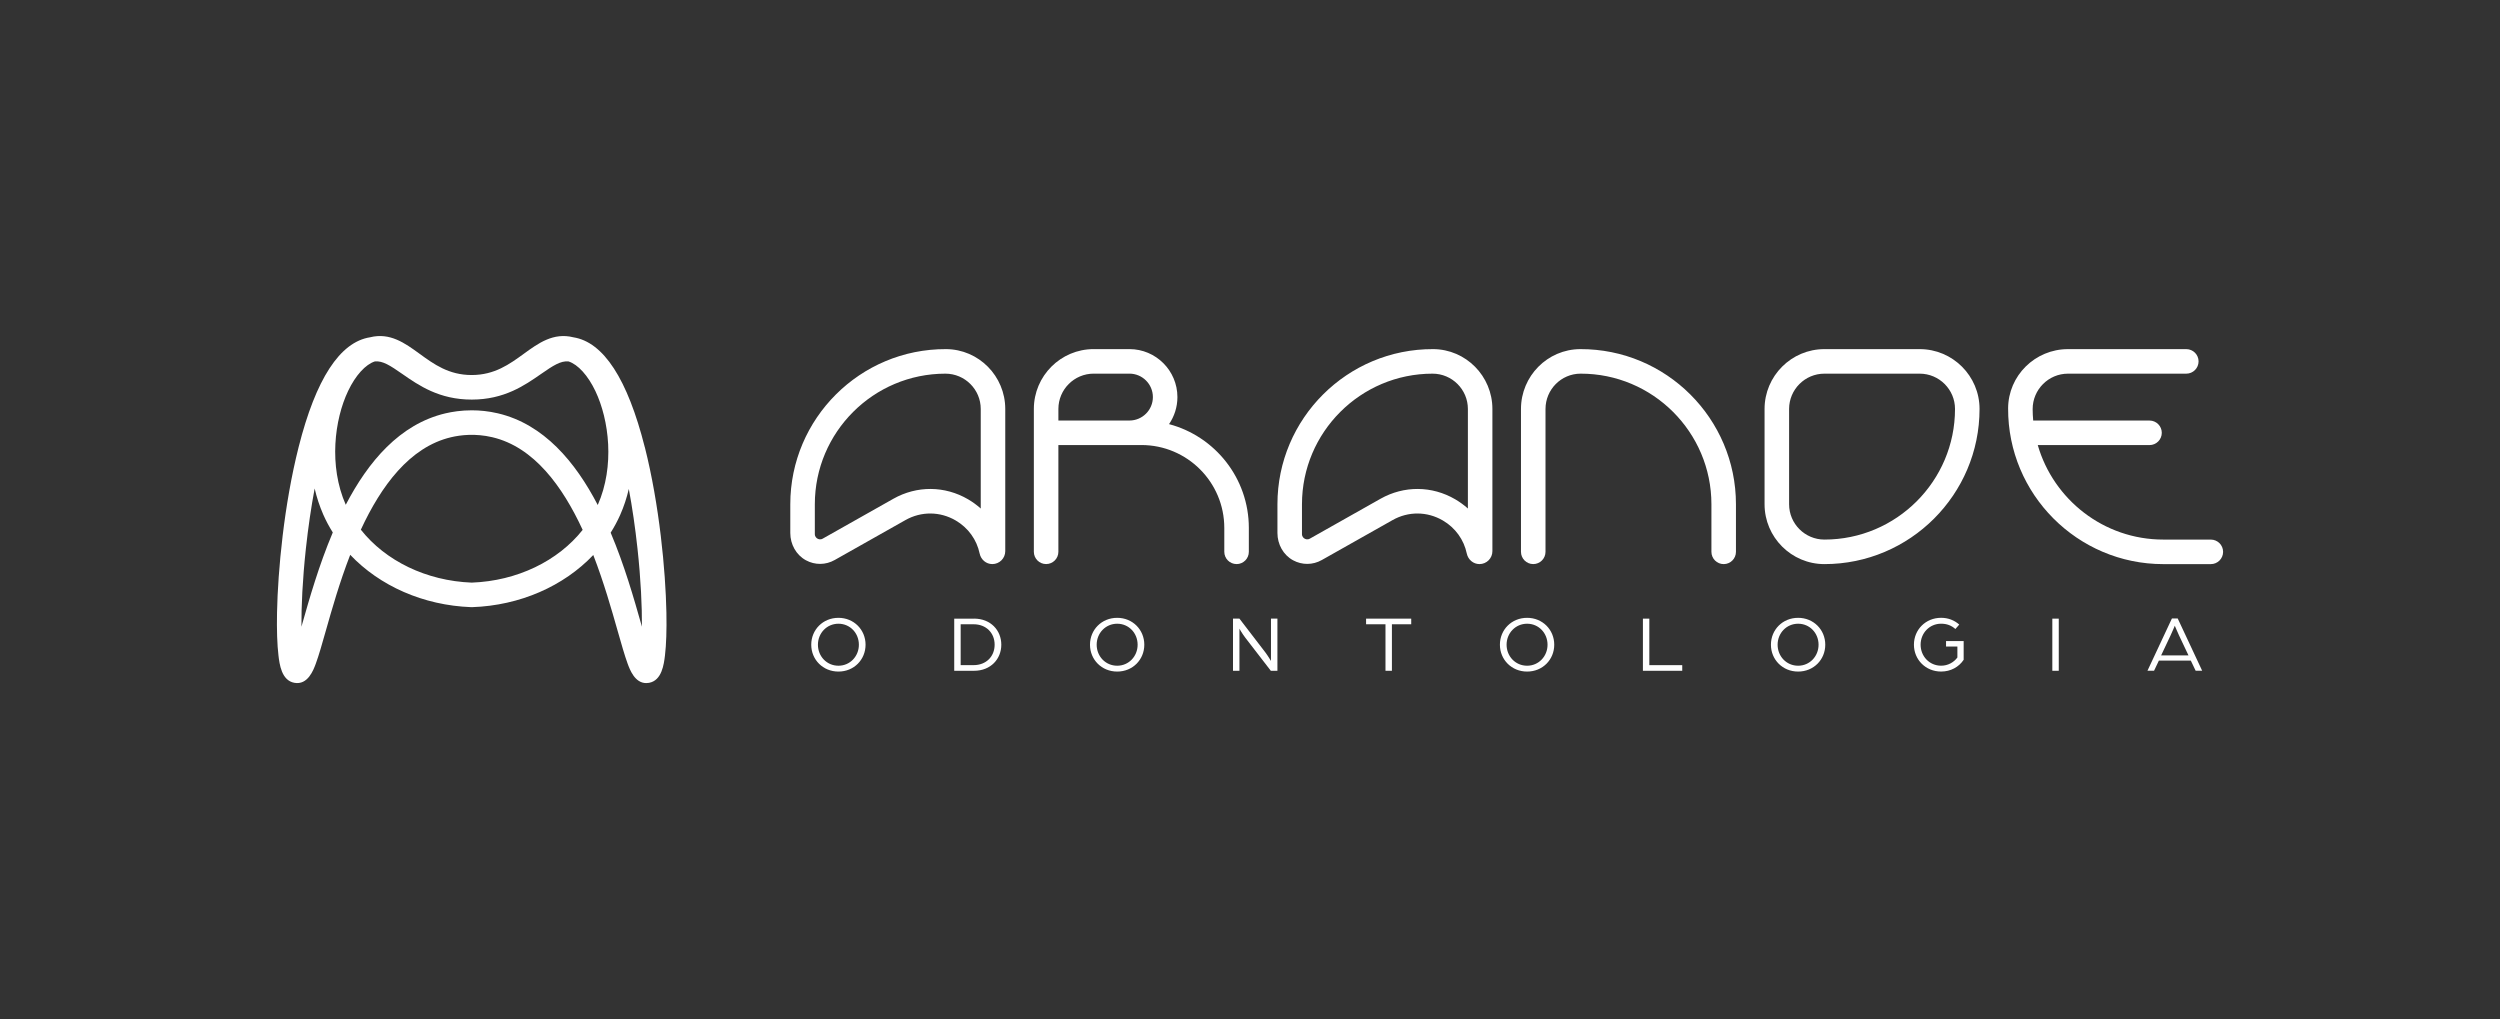 <?xml version="1.0" encoding="UTF-8"?>
<svg id="Camada_1" data-name="Camada 1" xmlns="http://www.w3.org/2000/svg" viewBox="0 0 1145.3 466.87">
  <rect x="0" y="0" width="1145.3" height="466.87" fill="#333333" stroke="none"/>
  <defs>
    <style>
      .cls-1 {
        fill: #fff;
        stroke-width: 0px;
      }
    </style>
  </defs>
  <path class="cls-1" d="M295.38,204.83c-7.9-31.23-18.91-48.14-32.74-50.31-9.12-2.28-15.99,2.7-22.64,7.53-6.59,4.79-13.41,9.75-23.89,9.76,0,0-.02,0-.02,0-10.49,0-17.32-4.96-23.91-9.76-6.65-4.84-13.53-9.82-22.64-7.53-13.83,2.16-24.85,19.08-32.74,50.31-6.7,26.48-9.5,56.51-9.89,75.77-.16,7.97.07,14.78.66,19.69.48,4,1.38,11.44,7.28,12.52,6.17,1.13,8.74-5.84,9.84-8.82,1.36-3.71,2.86-8.96,4.58-15.05,2.74-9.66,6.29-22.17,11.17-34.77,13.49,14.23,33.49,23.18,55.45,23.98h.2s.2,0,.2,0c21.96-.75,41.99-9.67,55.5-23.89,4.86,12.57,8.4,25.05,11.14,34.68,1.73,6.08,3.22,11.34,4.58,15.05,1.02,2.76,3.29,8.95,8.53,8.95.42,0,.86-.04,1.31-.12,5.89-1.08,6.79-8.52,7.28-12.52.59-4.91.82-11.72.66-19.69-.39-19.27-3.2-49.29-9.89-75.77ZM273.84,231.35c-10.26-19.75-24.71-37.03-45.72-41.99-4.29-1.01-8.34-1.39-12-1.39-4.81,0-8.94.66-12.06,1.39-20.97,4.95-35.41,22.18-45.66,41.89-7.88-17.89-5.14-39.07,1.07-52.12,3.41-7.17,7.98-12.19,12.28-13.56,3.59-.34,6.99,1.87,12.56,5.75,7.52,5.23,16.88,11.74,31.78,11.74h0s.02,0,.03,0c14.88,0,24.23-6.51,31.75-11.74,5.57-3.87,8.98-6.08,12.56-5.75,4.33,1.37,8.93,6.43,12.36,13.65,6.21,13.08,8.94,34.26,1.05,52.13ZM138.45,285.87c-.12.41-.24.83-.35,1.25-.07-9.15.48-21.49,2.03-35.78,1.05-9.7,2.41-18.95,4.02-27.55.93,4.02,2.23,8.04,3.97,12,1.24,2.82,2.7,5.53,4.34,8.13-6.38,15.09-10.74,30.41-14.01,41.95ZM216.1,266.91c-20.83-.81-39.51-9.98-50.79-24.25,9.23-19.91,22.29-37.86,41.34-42.36,4.31-1.02,11.08-1.84,18.9,0,19.08,4.5,32.15,22.5,41.38,42.45-11.29,14.25-29.99,23.39-50.82,24.16ZM294.08,287.12c-.12-.42-.24-.83-.35-1.25-3.27-11.51-7.61-26.79-13.97-41.84,1.63-2.58,3.08-5.27,4.33-8.07,1.75-3.94,3.05-7.95,3.98-11.96,1.6,8.53,2.94,17.71,3.98,27.33,1.55,14.29,2.09,26.64,2.03,35.78Z"/>
  <path class="cls-1" d="M384.11,283.04c-7.12,0-12.46,5.46-12.46,12.31s5.35,12.31,12.46,12.31,12.42-5.46,12.42-12.31-5.35-12.31-12.42-12.31ZM384.11,304.98c-5.35,0-9.4-4.31-9.4-9.62s4.06-9.62,9.4-9.62,9.36,4.31,9.36,9.62-4.06,9.62-9.36,9.62Z"/>
  <path class="cls-1" d="M446.22,283.41h-9.07v23.89h9.07c7.67,0,12.5-5.42,12.5-11.95s-4.83-11.95-12.5-11.95ZM446.04,304.72h-5.94v-18.73h5.94c5.75,0,9.62,3.98,9.62,9.36s-3.87,9.36-9.62,9.36Z"/>
  <path class="cls-1" d="M511.81,283.04c-7.12,0-12.46,5.46-12.46,12.31s5.35,12.31,12.46,12.31,12.42-5.46,12.42-12.31-5.35-12.31-12.42-12.31ZM511.81,304.98c-5.35,0-9.4-4.31-9.4-9.62s4.06-9.62,9.4-9.62,9.36,4.31,9.36,9.62-4.06,9.62-9.36,9.62Z"/>
  <path class="cls-1" d="M582.26,302.8s-1.33-2.25-2.54-3.87l-11.91-15.52h-2.95v23.89h2.95v-19.28s1.25,2.25,2.69,4.13l11.69,15.15h3.02v-23.89h-2.95v19.39Z"/>
  <polygon class="cls-1" points="625.83 285.99 634.72 285.99 634.72 307.3 637.66 307.3 637.66 285.99 646.51 285.99 646.51 283.41 625.83 283.41 625.83 285.99"/>
  <path class="cls-1" d="M699.6,283.04c-7.12,0-12.46,5.46-12.46,12.31s5.35,12.31,12.46,12.31,12.43-5.46,12.43-12.31-5.35-12.31-12.43-12.31ZM699.6,304.98c-5.35,0-9.4-4.31-9.4-9.62s4.06-9.62,9.4-9.62,9.36,4.31,9.36,9.62-4.06,9.62-9.36,9.62Z"/>
  <polygon class="cls-1" points="755.59 283.41 752.65 283.41 752.65 307.3 770.67 307.3 770.67 304.72 755.59 304.72 755.59 283.41"/>
  <path class="cls-1" d="M823.76,283.04c-7.12,0-12.46,5.46-12.46,12.31s5.35,12.31,12.46,12.31,12.43-5.46,12.43-12.31-5.35-12.31-12.43-12.31ZM823.76,304.98c-5.35,0-9.4-4.31-9.4-9.62s4.06-9.62,9.4-9.62,9.36,4.31,9.36,9.62-4.06,9.62-9.36,9.62Z"/>
  <path class="cls-1" d="M891.52,296.2h5.2v5.01c-1.66,2.25-4.35,3.76-7.45,3.76-5.35,0-9.4-4.31-9.4-9.62s4.06-9.62,9.4-9.62c2.58,0,4.72.81,6.53,2.43l1.77-2.03c-2.25-1.99-5.09-3.1-8.3-3.1-7.12,0-12.46,5.46-12.46,12.31s5.35,12.31,12.46,12.31c4.35,0,8.11-2.06,10.32-5.38v-8.59h-8.07v2.51Z"/>
  <rect class="cls-1" x="940.21" y="283.41" width="2.95" height="23.89"/>
  <path class="cls-1" d="M995,283.33l-11.21,23.96h3.02l2.21-4.65h14.64l2.21,4.65h2.99l-11.21-23.96h-2.65ZM1002.59,300.26h-12.54l4.39-9.29c.85-1.77,1.73-4.02,1.88-4.31.15.29,1.07,2.58,1.88,4.31l4.39,9.29Z"/>
  <path class="cls-1" d="M433.38,159.94c-39.31-.14-71.33,31.79-71.33,71.07v13.18c0,5.14,2.65,10.04,7.17,12.49,4.15,2.25,9.05,2.21,13.18-.13l32.39-18.28c7.24-4.09,15.85-4.02,23.03.17,5.75,3.36,9.65,8.82,10.97,15.13.59,2.8,2.96,4.85,5.82,4.85,3.27,0,5.92-2.65,5.92-5.92v-65.14c0-15.04-12.12-27.36-27.16-27.42ZM449.3,232.97c-1.76-1.58-3.7-3-5.8-4.23-10.67-6.23-23.46-6.32-34.22-.25l-32.39,18.28c-1.05.59-1.96.24-2.4-.02-.45-.26-1.2-.88-1.2-2.08v-13.66c0-32.99,26.84-59.83,59.83-59.83,8.92,0,16.18,7.26,16.18,16.18v45.61Z"/>
  <path class="cls-1" d="M656.55,159.94c-39.31-.14-71.33,31.79-71.33,71.07v13.18c0,5.14,2.65,10.04,7.17,12.49,4.15,2.25,9.05,2.21,13.18-.13l32.39-18.28c7.24-4.09,15.85-4.02,23.03.17,5.75,3.36,9.65,8.82,10.97,15.13.59,2.8,2.96,4.85,5.82,4.85,3.27,0,5.92-2.65,5.92-5.92v-65.14c0-15.04-12.12-27.36-27.16-27.42ZM672.47,232.97c-1.76-1.58-3.7-3-5.8-4.23-10.67-6.23-23.46-6.32-34.22-.25l-32.39,18.28c-1.05.59-1.96.24-2.4-.02-.45-.26-1.2-.88-1.2-2.08v-13.66c0-32.99,26.84-59.83,59.83-59.83,8.92,0,16.18,7.26,16.18,16.18v45.61Z"/>
  <path class="cls-1" d="M566.5,258.42c3.1,0,5.62-2.52,5.62-5.62v-10.93c0-22.8-15.51-41.98-36.56-47.57,2.42-3.53,3.84-7.8,3.84-12.39,0-12.12-9.86-21.98-21.98-21.98h-16.37c-15.12,0-27.42,12.3-27.42,27.42v65.44c0,3.1,2.52,5.62,5.62,5.62h0c3.1,0,5.62-2.52,5.62-5.62v-48.91h38.03c20.98,0,37.98,17,37.98,37.98v10.93c0,3.1,2.52,5.62,5.62,5.62h0ZM484.87,192.65v-5.3c0-8.92,7.26-16.18,16.18-16.18h16.37c5.92,0,10.74,4.82,10.74,10.74s-4.82,10.74-10.74,10.74h-32.55Z"/>
  <path class="cls-1" d="M879.45,159.94h-43.65c-15.12,0-27.42,12.3-27.42,27.42v43.65c0,15.12,12.3,27.42,27.42,27.42,39.19,0,71.07-31.88,71.07-71.07,0-15.12-12.3-27.42-27.42-27.42ZM835.8,247.19c-8.92,0-16.18-7.26-16.18-16.18v-43.65c0-8.92,7.26-16.18,16.18-16.18h43.65c8.92,0,16.18,7.26,16.18,16.18,0,32.99-26.84,59.83-59.83,59.83Z"/>
  <path class="cls-1" d="M723.95,159.94c-15.04.06-27.16,12.38-27.16,27.42v65.44c0,3.1,2.52,5.62,5.62,5.62h0c3.1,0,5.62-2.52,5.62-5.62v-65.44c0-8.89,7.17-16.16,16.06-16.18,33.05-.07,59.95,26.8,59.95,59.83v21.8c0,3.1,2.52,5.62,5.62,5.62h0c3.1,0,5.62-2.52,5.62-5.62v-21.8c0-39.28-32.03-71.21-71.33-71.07Z"/>
  <path class="cls-1" d="M1012.83,247.19h-21.8c-27.25,0-50.29-18.32-57.49-43.29h51.2c3.1,0,5.62-2.52,5.62-5.62s-2.52-5.62-5.62-5.62h-53.29c-.15-1.73-.25-3.49-.25-5.26,0-8.92,7.26-16.22,16.18-16.22h54.21c3.1,0,5.62-2.52,5.62-5.62h0c0-3.1-2.52-5.62-5.62-5.62h-54.21c-15.04,0-27.37,12.12-27.42,27.16-.14,39.31,31.79,71.33,71.07,71.33h21.8c3.1,0,5.62-2.52,5.62-5.62h0c0-3.1-2.52-5.62-5.62-5.62Z"/>
</svg>